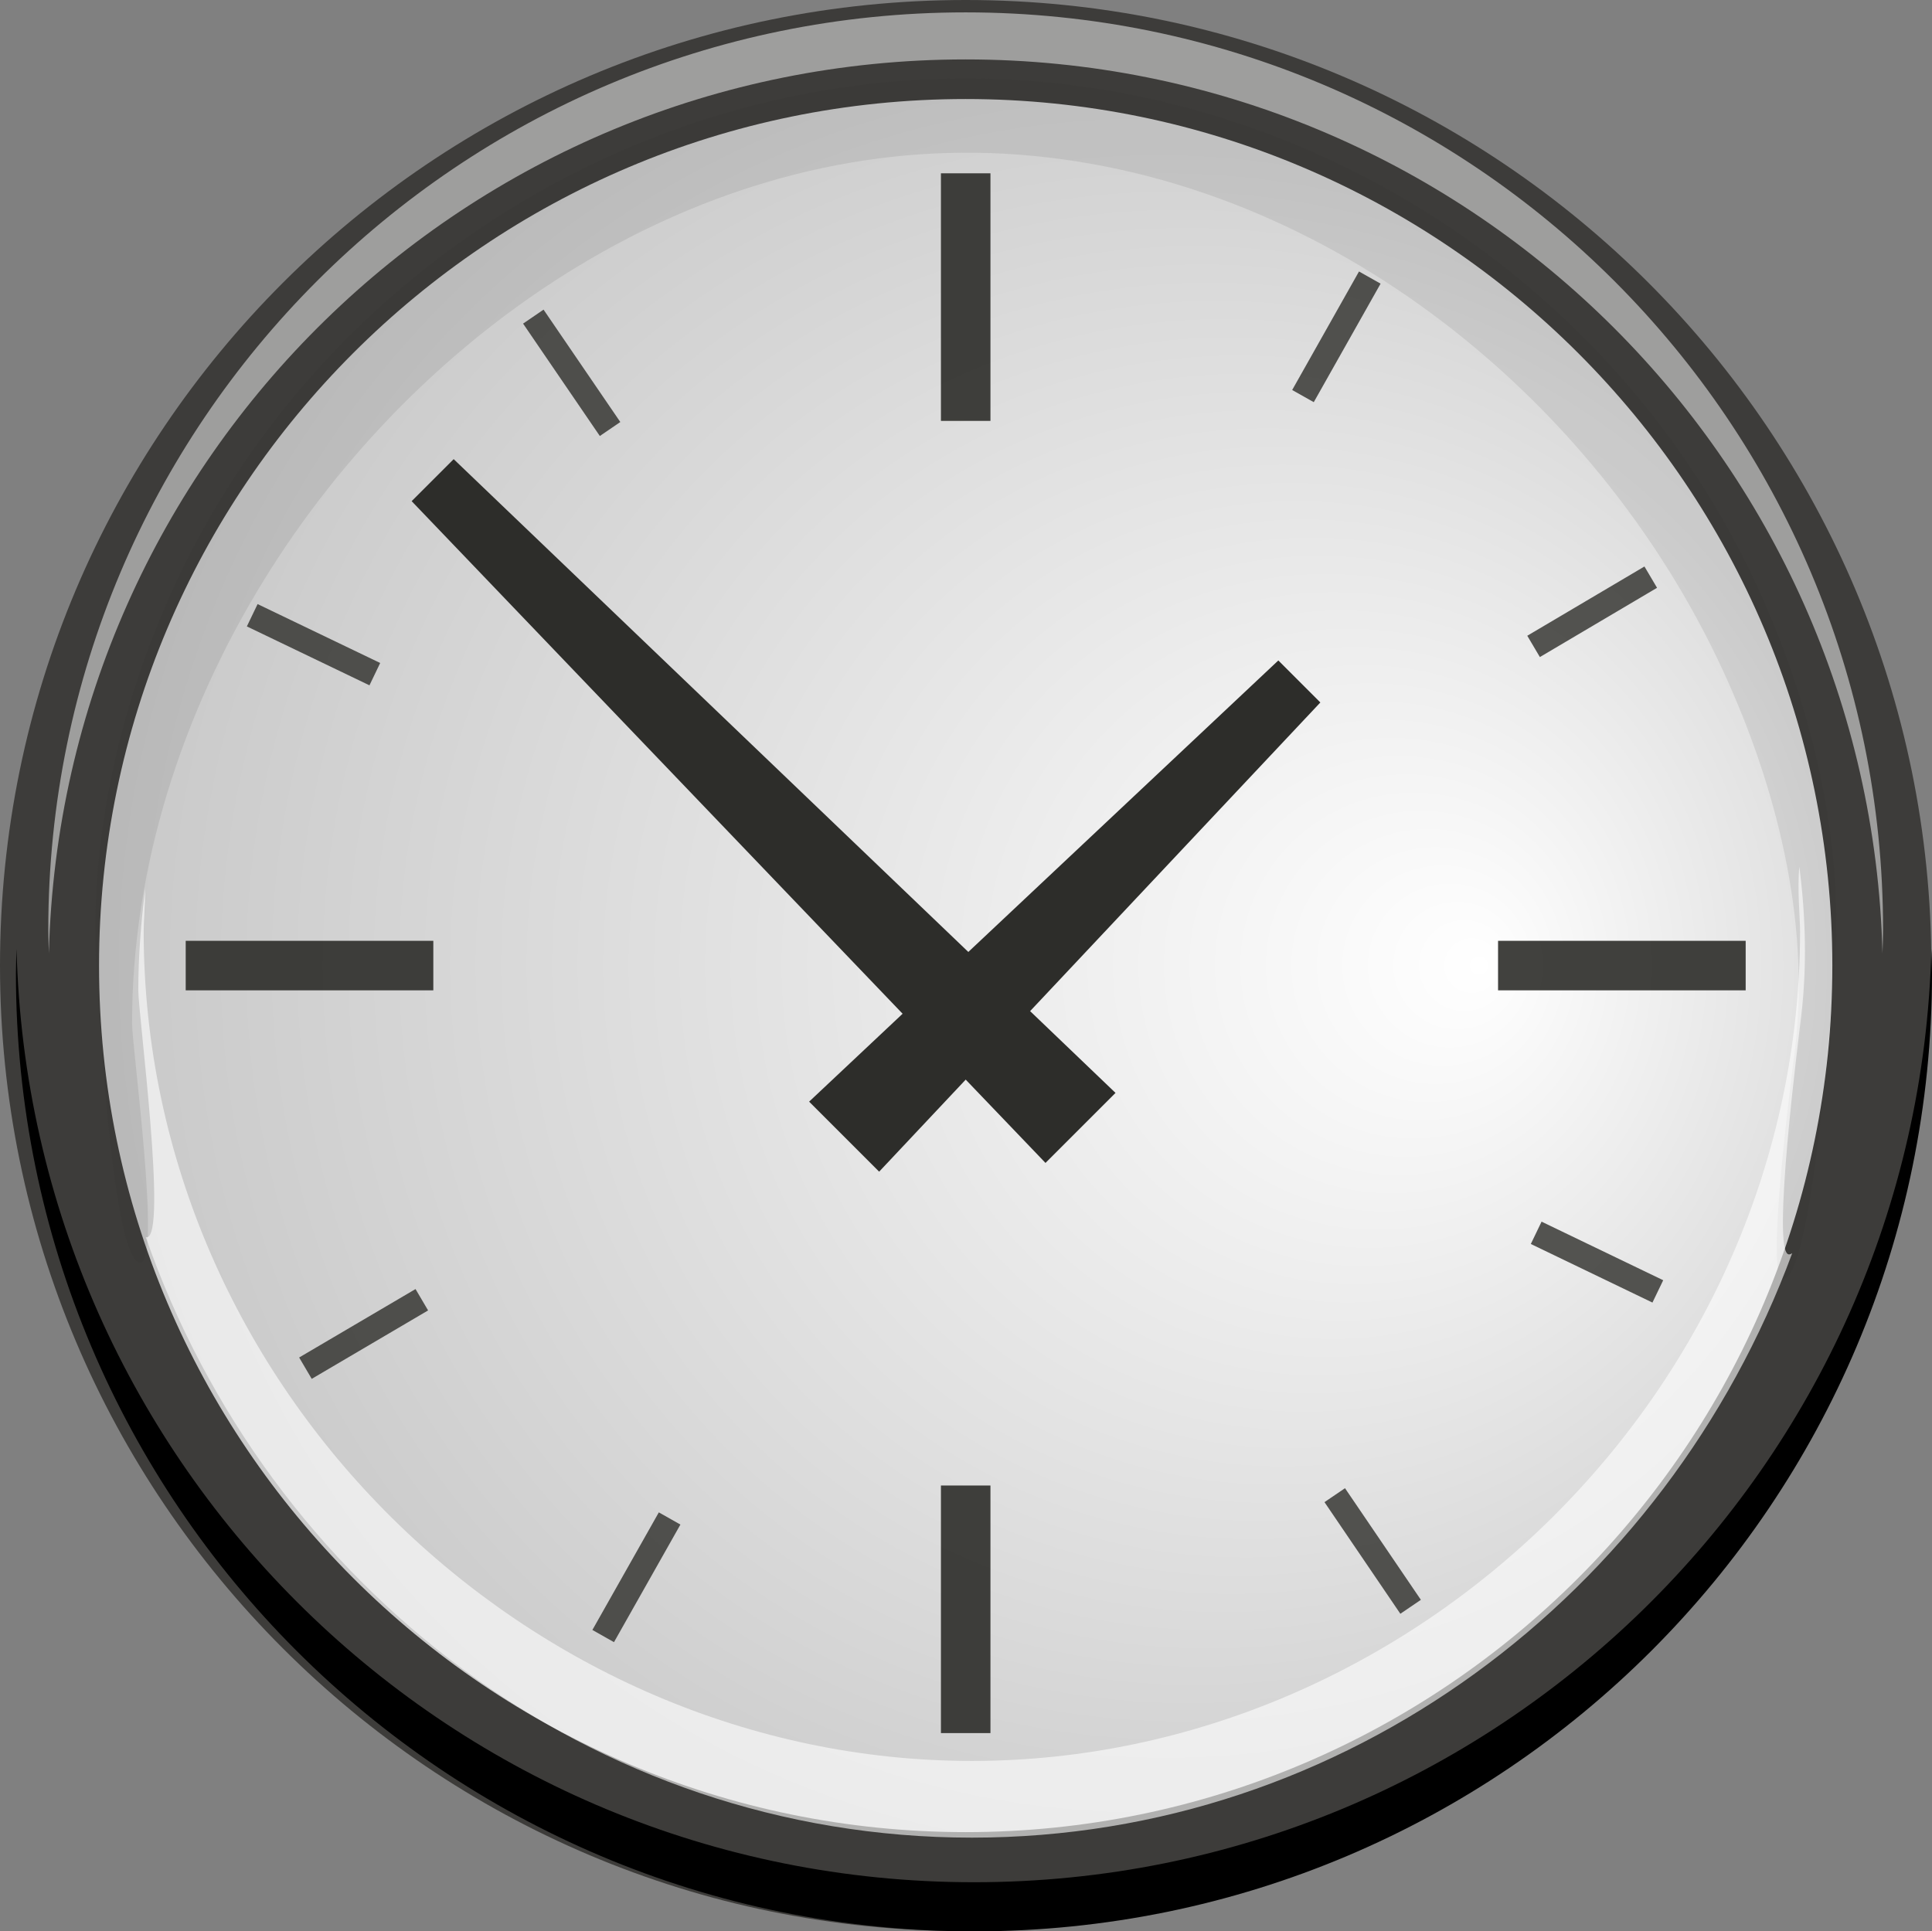 <?xml version="1.0" encoding="iso-8859-1"?>
<svg version="1.1" xmlns="http://www.w3.org/2000/svg" xmlns:xlink="http://www.w3.org/1999/xlink" x="0px" y="0px"
	 width="78.025px" height="78.009px" viewBox="0 0 78.025 78.009" style="enable-background:new 0 0 78.025 78.009;"
	 xml:space="preserve">
<rect x="0" y="0" width="78.025" height="78.009" fill="#808080" stroke="none"/>
<g>
	<g>
		<radialGradient id="SVGID_1_" cx="39" cy="39" r="52.214" fx="59.872" fy="39" gradientUnits="userSpaceOnUse">
			<stop  offset="0" style="stop-color:#FFFFFF"/>
			<stop  offset="1" style="stop-color:#B8B8B8"/>
		</radialGradient>
		<path style="fill:url(#SVGID_1_);" d="M39,76C18.598,76,2,59.402,2,39C2,18.598,18.598,2,39,2c20.402,0,37,16.598,37,37
			C76,59.402,59.402,76,39,76z"/>
		<path style="fill:#3D3C3A;" d="M39,4c19.299,0,35,15.701,35,35S58.299,74,39,74C19.701,74,4,58.299,4,39S19.701,4,39,4 M39,0
			C17.461,0,0,17.461,0,39s17.461,39,39,39c21.539,0,39-17.461,39-39S60.539,0,39,0L39,0z"/>
	</g>
	<g style="opacity:0.1;">
		<path style="fill:#2D2D2A;" d="M72,51.667c-0.736,0,0.405-8.581,0.499-9.372c0.608-5.151-0.766-10.554-2.919-15.216
			C64.388,15.838,53.164,6.904,40.56,6.209C28.277,5.531,16.937,13.245,10.666,23.42c-3.305,5.36-5.332,11.586-5.332,17.913
			C5.334,42.299,6.525,51,5.667,51c-1.119,0-1.648-10.089-1.736-11.189c-0.444-5.491,0.82-11.189,3.118-16.167
			C12.744,11.306,25.405,3.166,39,3.166c13.595,0,26.256,8.14,31.951,20.478c2.265,4.907,3.639,10.665,3.102,16.087
			C73.935,40.921,73.177,51.667,72,51.667z"/>
	</g>
	<g style="opacity:0.5;">
		<path style="fill:#FFFFFF;" d="M39,2.4c20.144,0,36.52,16.078,37.025,36.1c0.009-0.316,0.024-0.632,0.024-0.95
			C76.05,17.088,59.462,0.5,39,0.5C18.538,0.5,1.95,17.088,1.95,37.55c0,0.318,0.016,0.634,0.024,0.95
			C2.479,18.479,18.856,2.4,39,2.4z"/>
	</g>
	<g>
		<path d="M39.334,76.024c-21.036,0-38.139-16.79-38.666-37.699c-0.01,0.331-0.025,0.659-0.025,0.992
			c0,21.368,17.323,38.691,38.691,38.691c21.368,0,38.691-17.323,38.691-38.691c0-0.333-0.016-0.661-0.025-0.992
			C77.473,59.234,60.37,76.024,39.334,76.024z"/>
	</g>
	<g style="opacity:0.6;">
		<path style="fill:#FFFFFF;" d="M72.25,50.666c-0.736,0,0.405-8.863,0.499-9.681c0.226-1.975,0.177-3.984-0.082-5.979
			c-0.088,0.879,0.03,2.086,0.03,2.603c0,18.48-15.556,33.516-33.447,33.516c-17.892,0-33.447-15.035-33.447-33.516
			c0-0.357,0.056-1.041,0.063-1.72c-0.172,1.358-0.281,2.727-0.281,4.103c0,0.997,1.191,9.985,0.333,9.985
			c-0.011,0-0.021-0.008-0.031-0.01c4.919,14.126,18.016,24.256,33.364,24.256c15.111,0,28.037-9.821,33.128-23.606
			C72.336,50.646,72.293,50.666,72.25,50.666z"/>
	</g>
	<g>
		<polygon style="fill:#2D2D2A;" points="45.051,44.143 42.223,46.971 16.625,20.242 18.322,18.545 		"/>
		<polygon style="fill:#2D2D2A;" points="35.505,47.324 32.677,44.496 51.626,26.676 53.323,28.373 		"/>
	</g>
	<rect x="38" y="7" style="opacity:0.9;fill:#2D2D2A;" width="2" height="10"/>
	<rect x="38" y="60" style="opacity:0.9;fill:#2D2D2A;" width="2" height="10"/>
	<rect x="60.5" y="38" style="opacity:0.9;fill:#2D2D2A;" width="10" height="2"/>
	<rect x="7.5" y="38" style="opacity:0.9;fill:#2D2D2A;" width="10" height="2"/>
	
		<rect x="63.773" y="21.953" transform="matrix(0.509 0.861 -0.861 0.509 52.853 -43.202)" style="opacity:0.8;fill:#2D2D2A;" width="1" height="5.496"/>
	
		<rect x="14.208" y="51.172" transform="matrix(0.507 0.862 -0.862 0.507 53.688 13.874)" style="opacity:0.8;fill:#2D2D2A;" width="1.001" height="5.452"/>
	
		<rect x="53.49" y="10.847" transform="matrix(0.871 0.491 -0.491 0.871 13.62 -24.746)" style="opacity:0.8;fill:#2D2D2A;" width="1.001" height="5.496"/>
	
		<rect x="25.196" y="60.955" transform="matrix(0.871 0.492 -0.492 0.871 34.651 -4.403)" style="opacity:0.8;fill:#2D2D2A;" width="1.001" height="5.453"/>
	
		<rect x="22.582" y="12.305" transform="matrix(0.826 -0.564 0.564 0.826 -4.468 15.643)" style="opacity:0.8;fill:#2D2D2A;" width="1.001" height="5.496"/>
	
		<rect x="54.956" y="59.878" transform="matrix(0.827 -0.562 0.562 0.827 -25.61 42.038)" style="opacity:0.8;fill:#2D2D2A;" width="1.002" height="5.452"/>
	
		<rect x="12.172" y="23.291" transform="matrix(0.433 -0.901 0.901 0.433 -16.286 26.183)" style="opacity:0.8;fill:#2D2D2A;" width="1.001" height="5.495"/>
	
		<rect x="64" y="48.274" transform="matrix(0.434 -0.901 0.901 0.434 -9.448 86.958)" style="opacity:0.8;fill:#2D2D2A;" width="1.001" height="5.452"/>
</g>
</svg>
